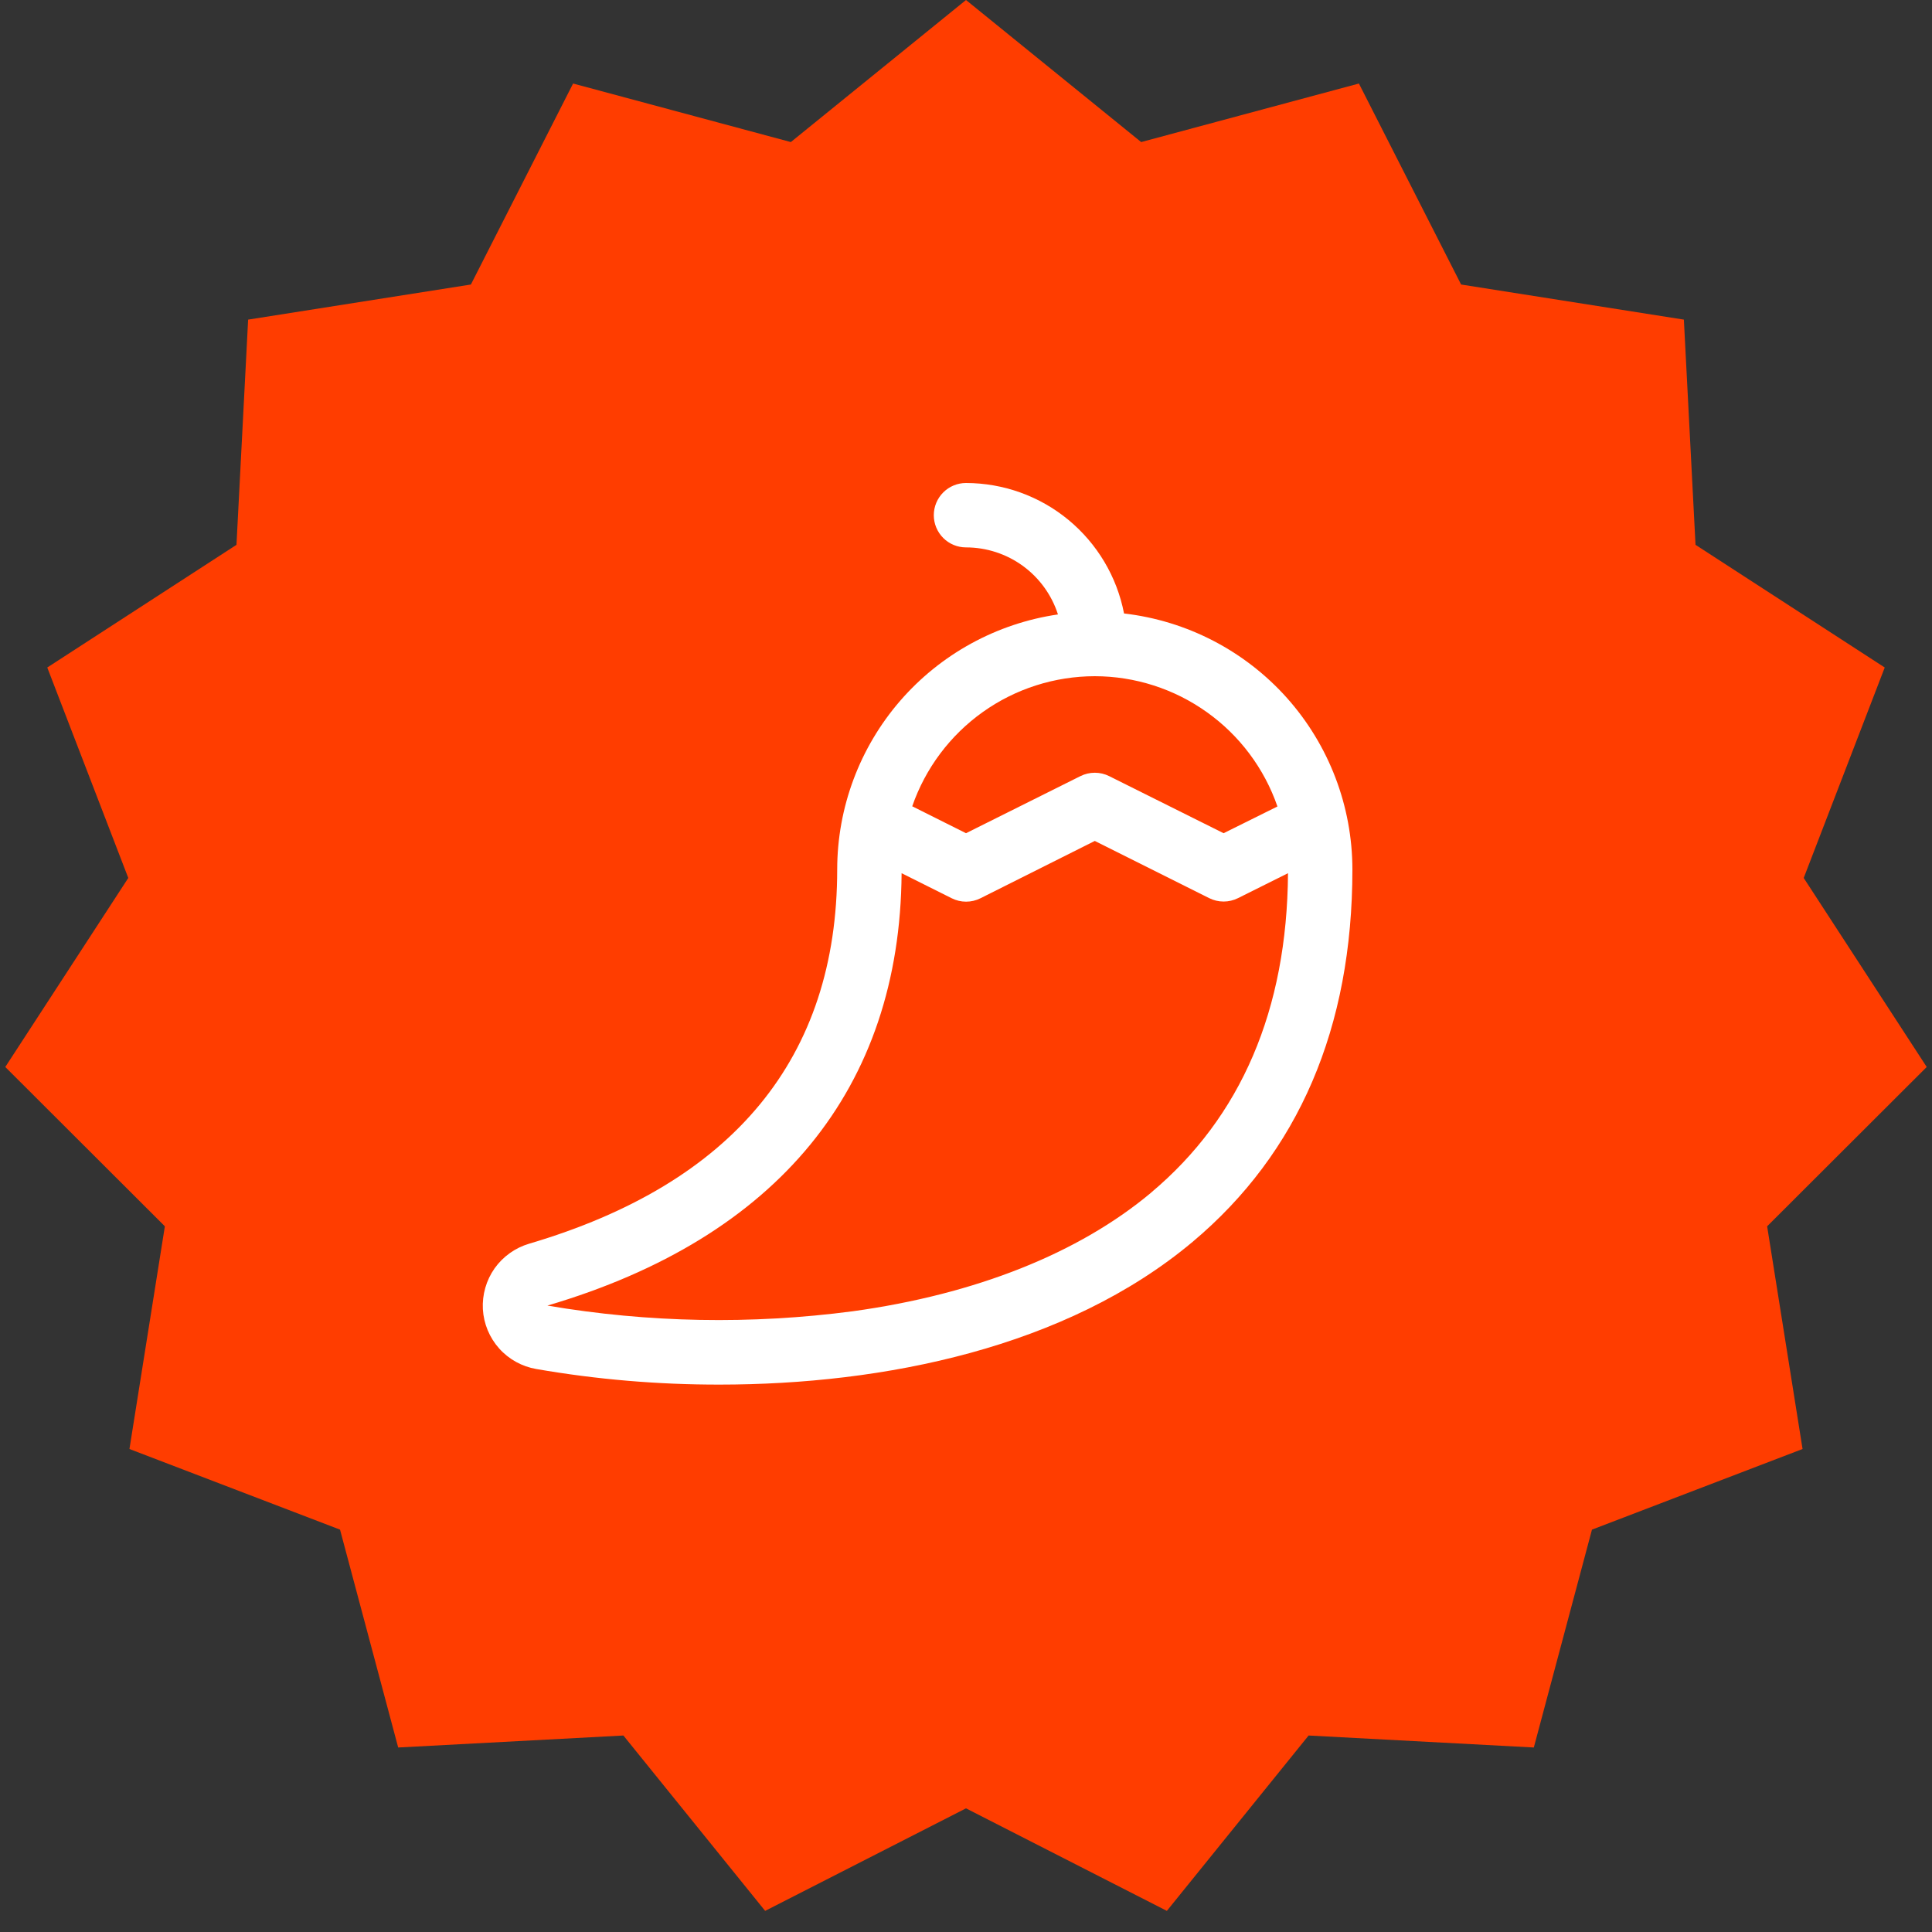 <svg width="30" height="30" viewBox="0 0 30 30" fill="none" xmlns="http://www.w3.org/2000/svg">
<rect x="0" y="0" width="30" height="30" fill="#333333" stroke="none"/>
<path d="M15 0L17.72 2.206L21.101 1.297L22.688 4.418L26.147 4.963L26.328 8.46L29.266 10.365L28.008 13.633L29.918 16.568L27.44 19.042L27.99 22.5L24.72 23.752L23.817 27.135L20.32 26.949L18.119 29.672L15 28.08L11.881 29.672L9.68 26.949L6.183 27.135L5.28 23.752L2.01 22.5L2.56 19.042L0.082 16.568L1.992 13.633L0.734 10.365L3.672 8.46L3.853 4.963L7.312 4.418L8.899 1.297L12.28 2.206L15 0Z" fill="#FF3D00"/>
<path d="M17.454 9.526C17.344 8.956 17.038 8.443 16.591 8.073C16.143 7.703 15.581 7.501 15 7.5C14.867 7.5 14.74 7.553 14.647 7.646C14.553 7.74 14.5 7.867 14.5 8C14.5 8.133 14.553 8.26 14.647 8.354C14.74 8.447 14.867 8.5 15 8.5C15.318 8.5 15.627 8.601 15.884 8.788C16.14 8.975 16.331 9.239 16.428 9.541C15.477 9.68 14.607 10.156 13.977 10.883C13.348 11.61 13.001 12.539 13 13.5C13 16.422 11.391 18.375 8.217 19.312C8 19.376 7.811 19.511 7.68 19.695C7.55 19.88 7.486 20.104 7.498 20.329C7.511 20.555 7.6 20.77 7.751 20.939C7.901 21.107 8.105 21.22 8.328 21.258C9.267 21.421 10.219 21.501 11.172 21.5C13.721 21.5 16.557 20.928 18.518 19.284C20.165 17.902 21 15.956 21 13.5C20.999 12.518 20.637 11.571 19.984 10.838C19.33 10.106 18.43 9.639 17.454 9.526ZM17 10.5C17.624 10.501 18.233 10.696 18.741 11.059C19.249 11.421 19.632 11.933 19.836 12.523L19 12.938L17.224 12.052C17.154 12.017 17.078 11.999 17 11.999C16.922 11.999 16.846 12.017 16.776 12.052L15 12.938L14.165 12.52C14.369 11.931 14.752 11.419 15.26 11.057C15.768 10.695 16.376 10.501 17 10.5ZM17.875 18.519C16.75 19.461 15.15 20.098 13.243 20.361C11.666 20.569 10.068 20.54 8.5 20.273C12.077 19.219 13.977 16.898 14 13.559L14.778 13.948C14.847 13.983 14.924 14.001 15.001 14.001C15.079 14.001 15.156 13.983 15.225 13.948L17 13.058L18.776 13.946C18.846 13.981 18.922 13.999 19 13.999C19.078 13.999 19.154 13.981 19.224 13.946L20 13.559C19.986 15.678 19.272 17.346 17.875 18.518V18.519Z" fill="white"/>
</svg>
